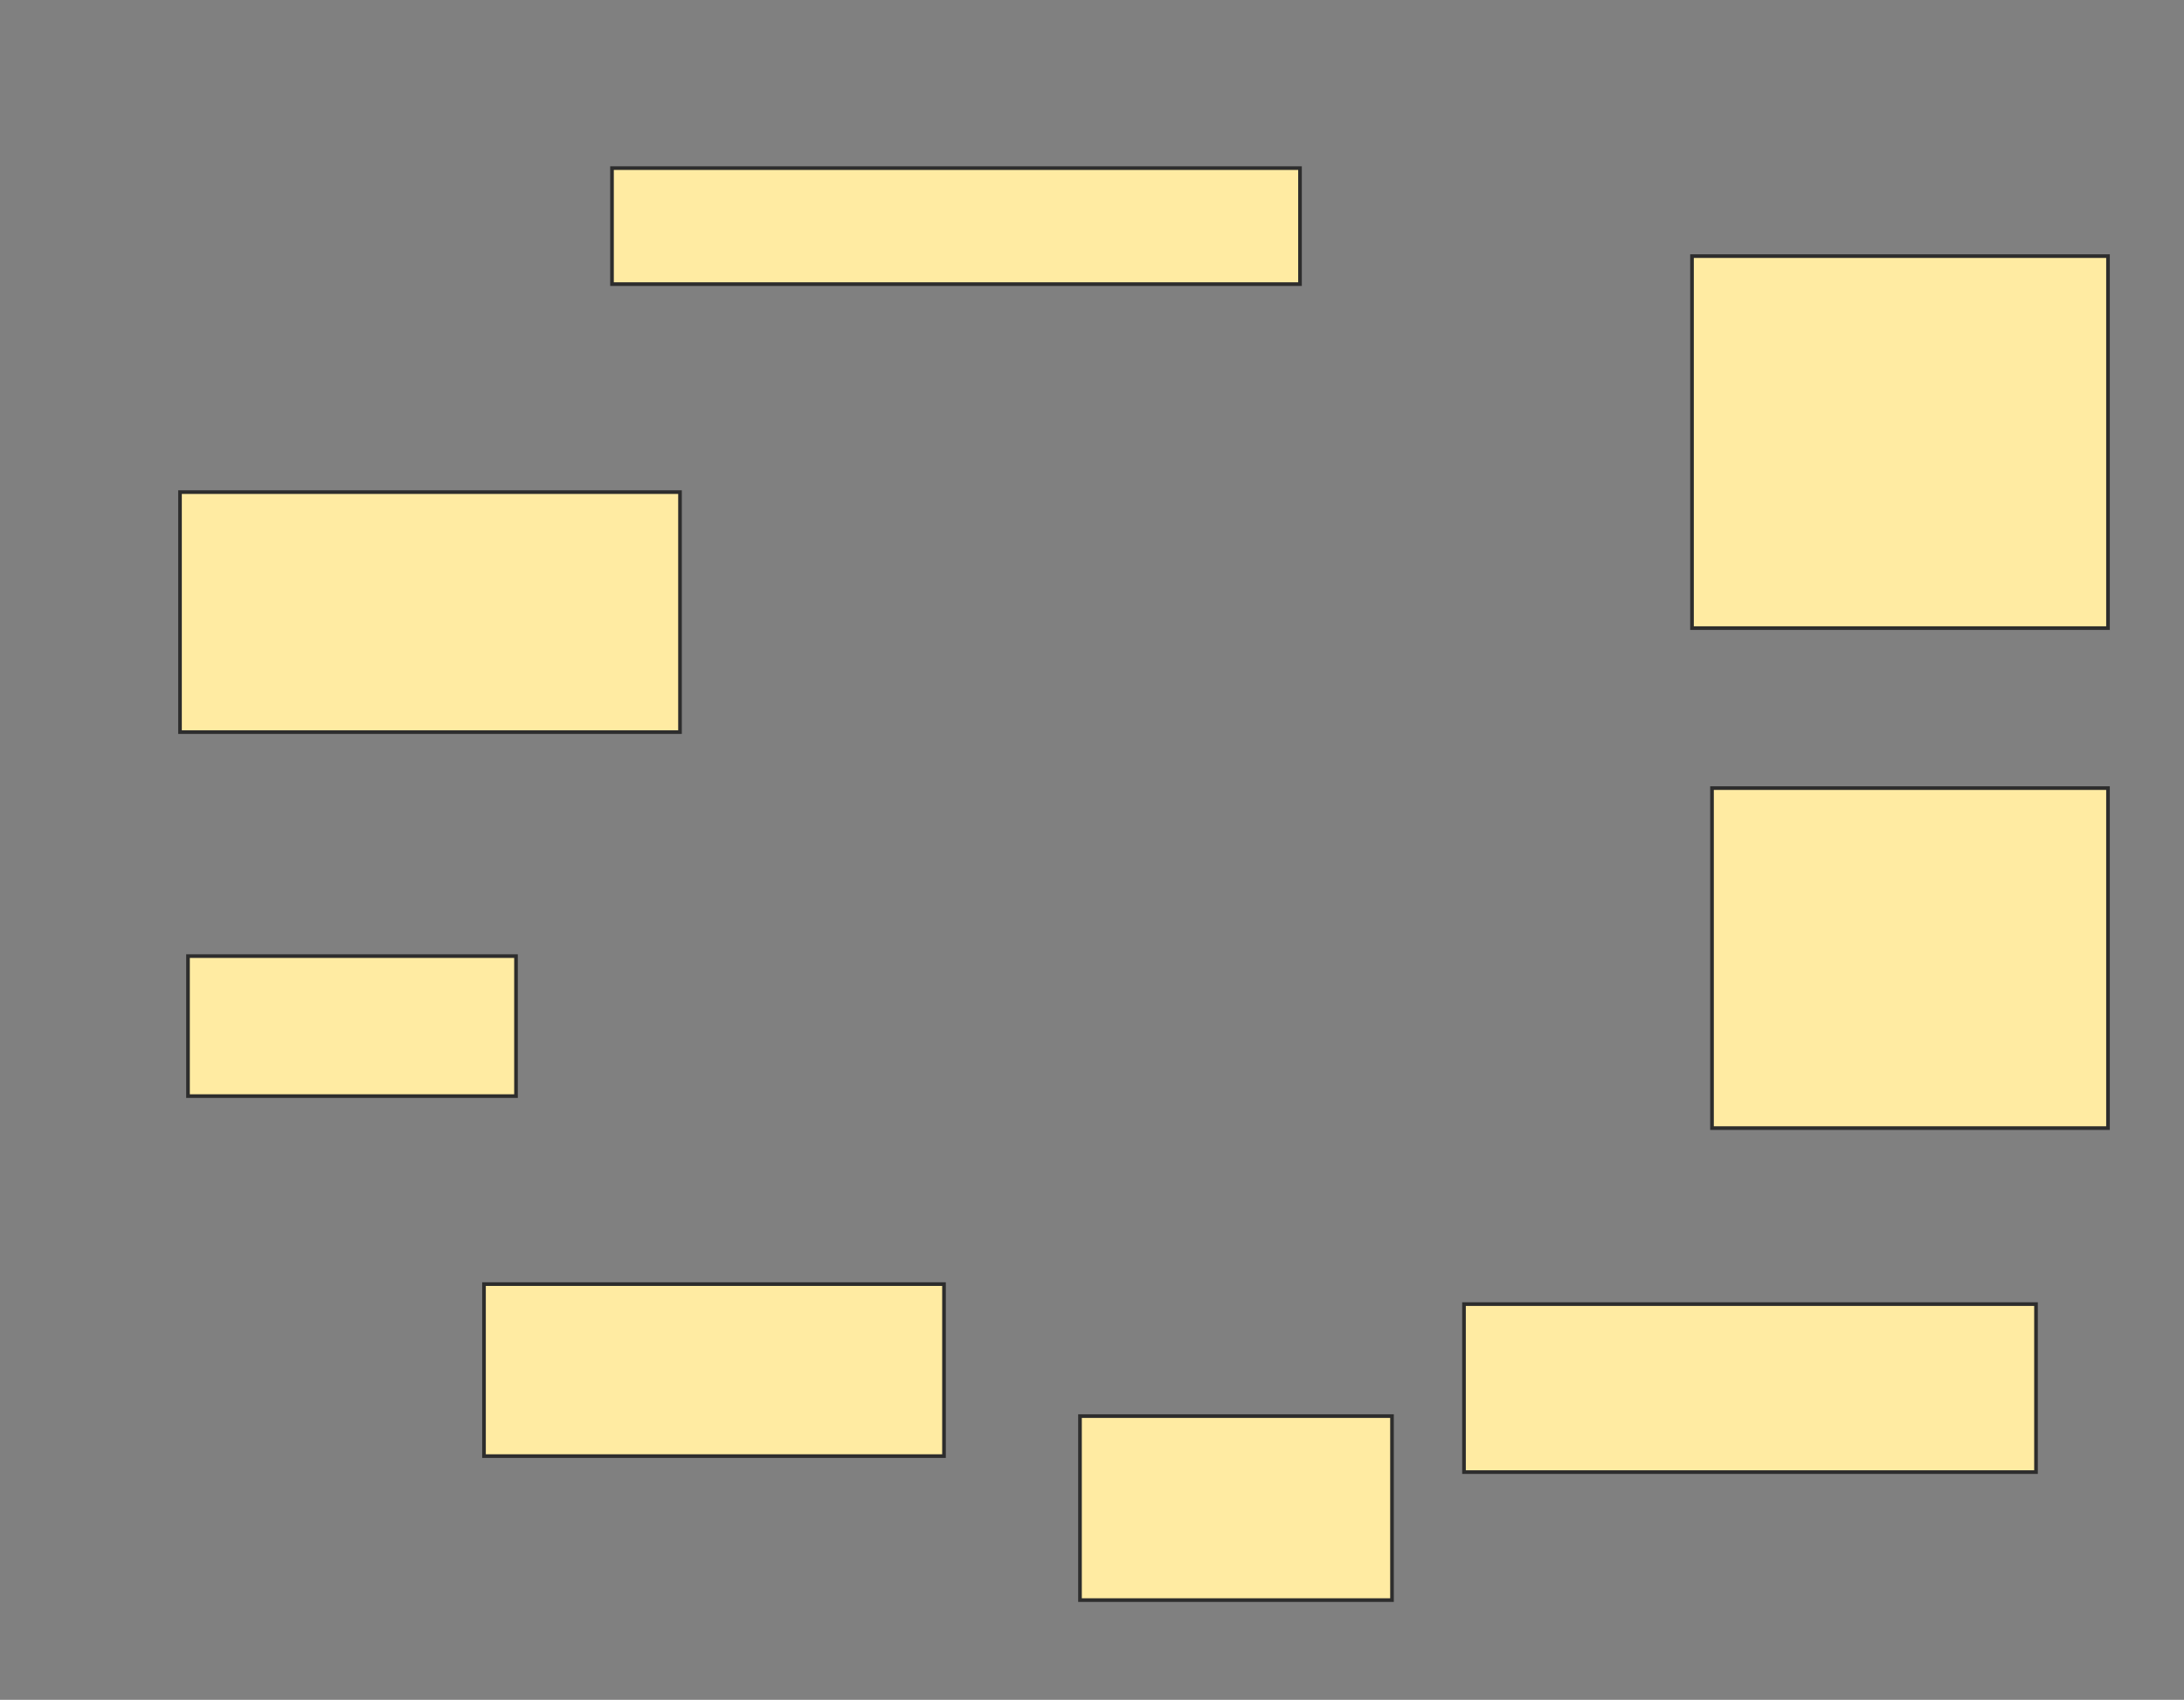 <svg height="467" width="600" xmlns="http://www.w3.org/2000/svg">
 <rect width="100%" height="100%" fill="#808080" stroke="none"/>
 <!-- Created with Image Occlusion Enhanced -->
 <g>
  <title>Labels</title>
 </g>
 <g>
  <title>Masks</title>
  <rect fill="#FFEBA2" height="65.934" id="5397b23c11614b718bc1aecdc978a971-oa-1" stroke="#2D2D2D" width="137.363" x="49.451" y="135.198"/>
  <rect fill="#FFEBA2" height="31.868" id="5397b23c11614b718bc1aecdc978a971-oa-2" stroke="#2D2D2D" width="189.011" x="168.132" y="46.187"/>
  <rect fill="#FFEBA2" height="102.198" id="5397b23c11614b718bc1aecdc978a971-oa-3" stroke="#2D2D2D" width="114.286" x="464.835" y="70.363"/>
  <rect fill="#FFEBA2" height="93.407" id="5397b23c11614b718bc1aecdc978a971-oa-4" stroke="#2D2D2D" width="108.791" x="470.33" y="216.516"/>
  <rect fill="#FFEBA2" height="46.154" id="5397b23c11614b718bc1aecdc978a971-oa-5" stroke="#2D2D2D" width="157.143" x="402.198" y="358.275"/>
  <rect fill="#FFEBA2" height="50.549" id="5397b23c11614b718bc1aecdc978a971-oa-6" stroke="#2D2D2D" width="85.714" x="296.703" y="389.044"/>
  <rect fill="#FFEBA2" height="47.253" id="5397b23c11614b718bc1aecdc978a971-oa-7" stroke="#2D2D2D" width="126.374" x="132.967" y="352.78"/>
  <rect fill="#FFEBA2" height="38.462" id="5397b23c11614b718bc1aecdc978a971-oa-8" stroke="#2D2D2D" width="90.11" x="51.648" y="262.67"/>
 </g>
</svg>